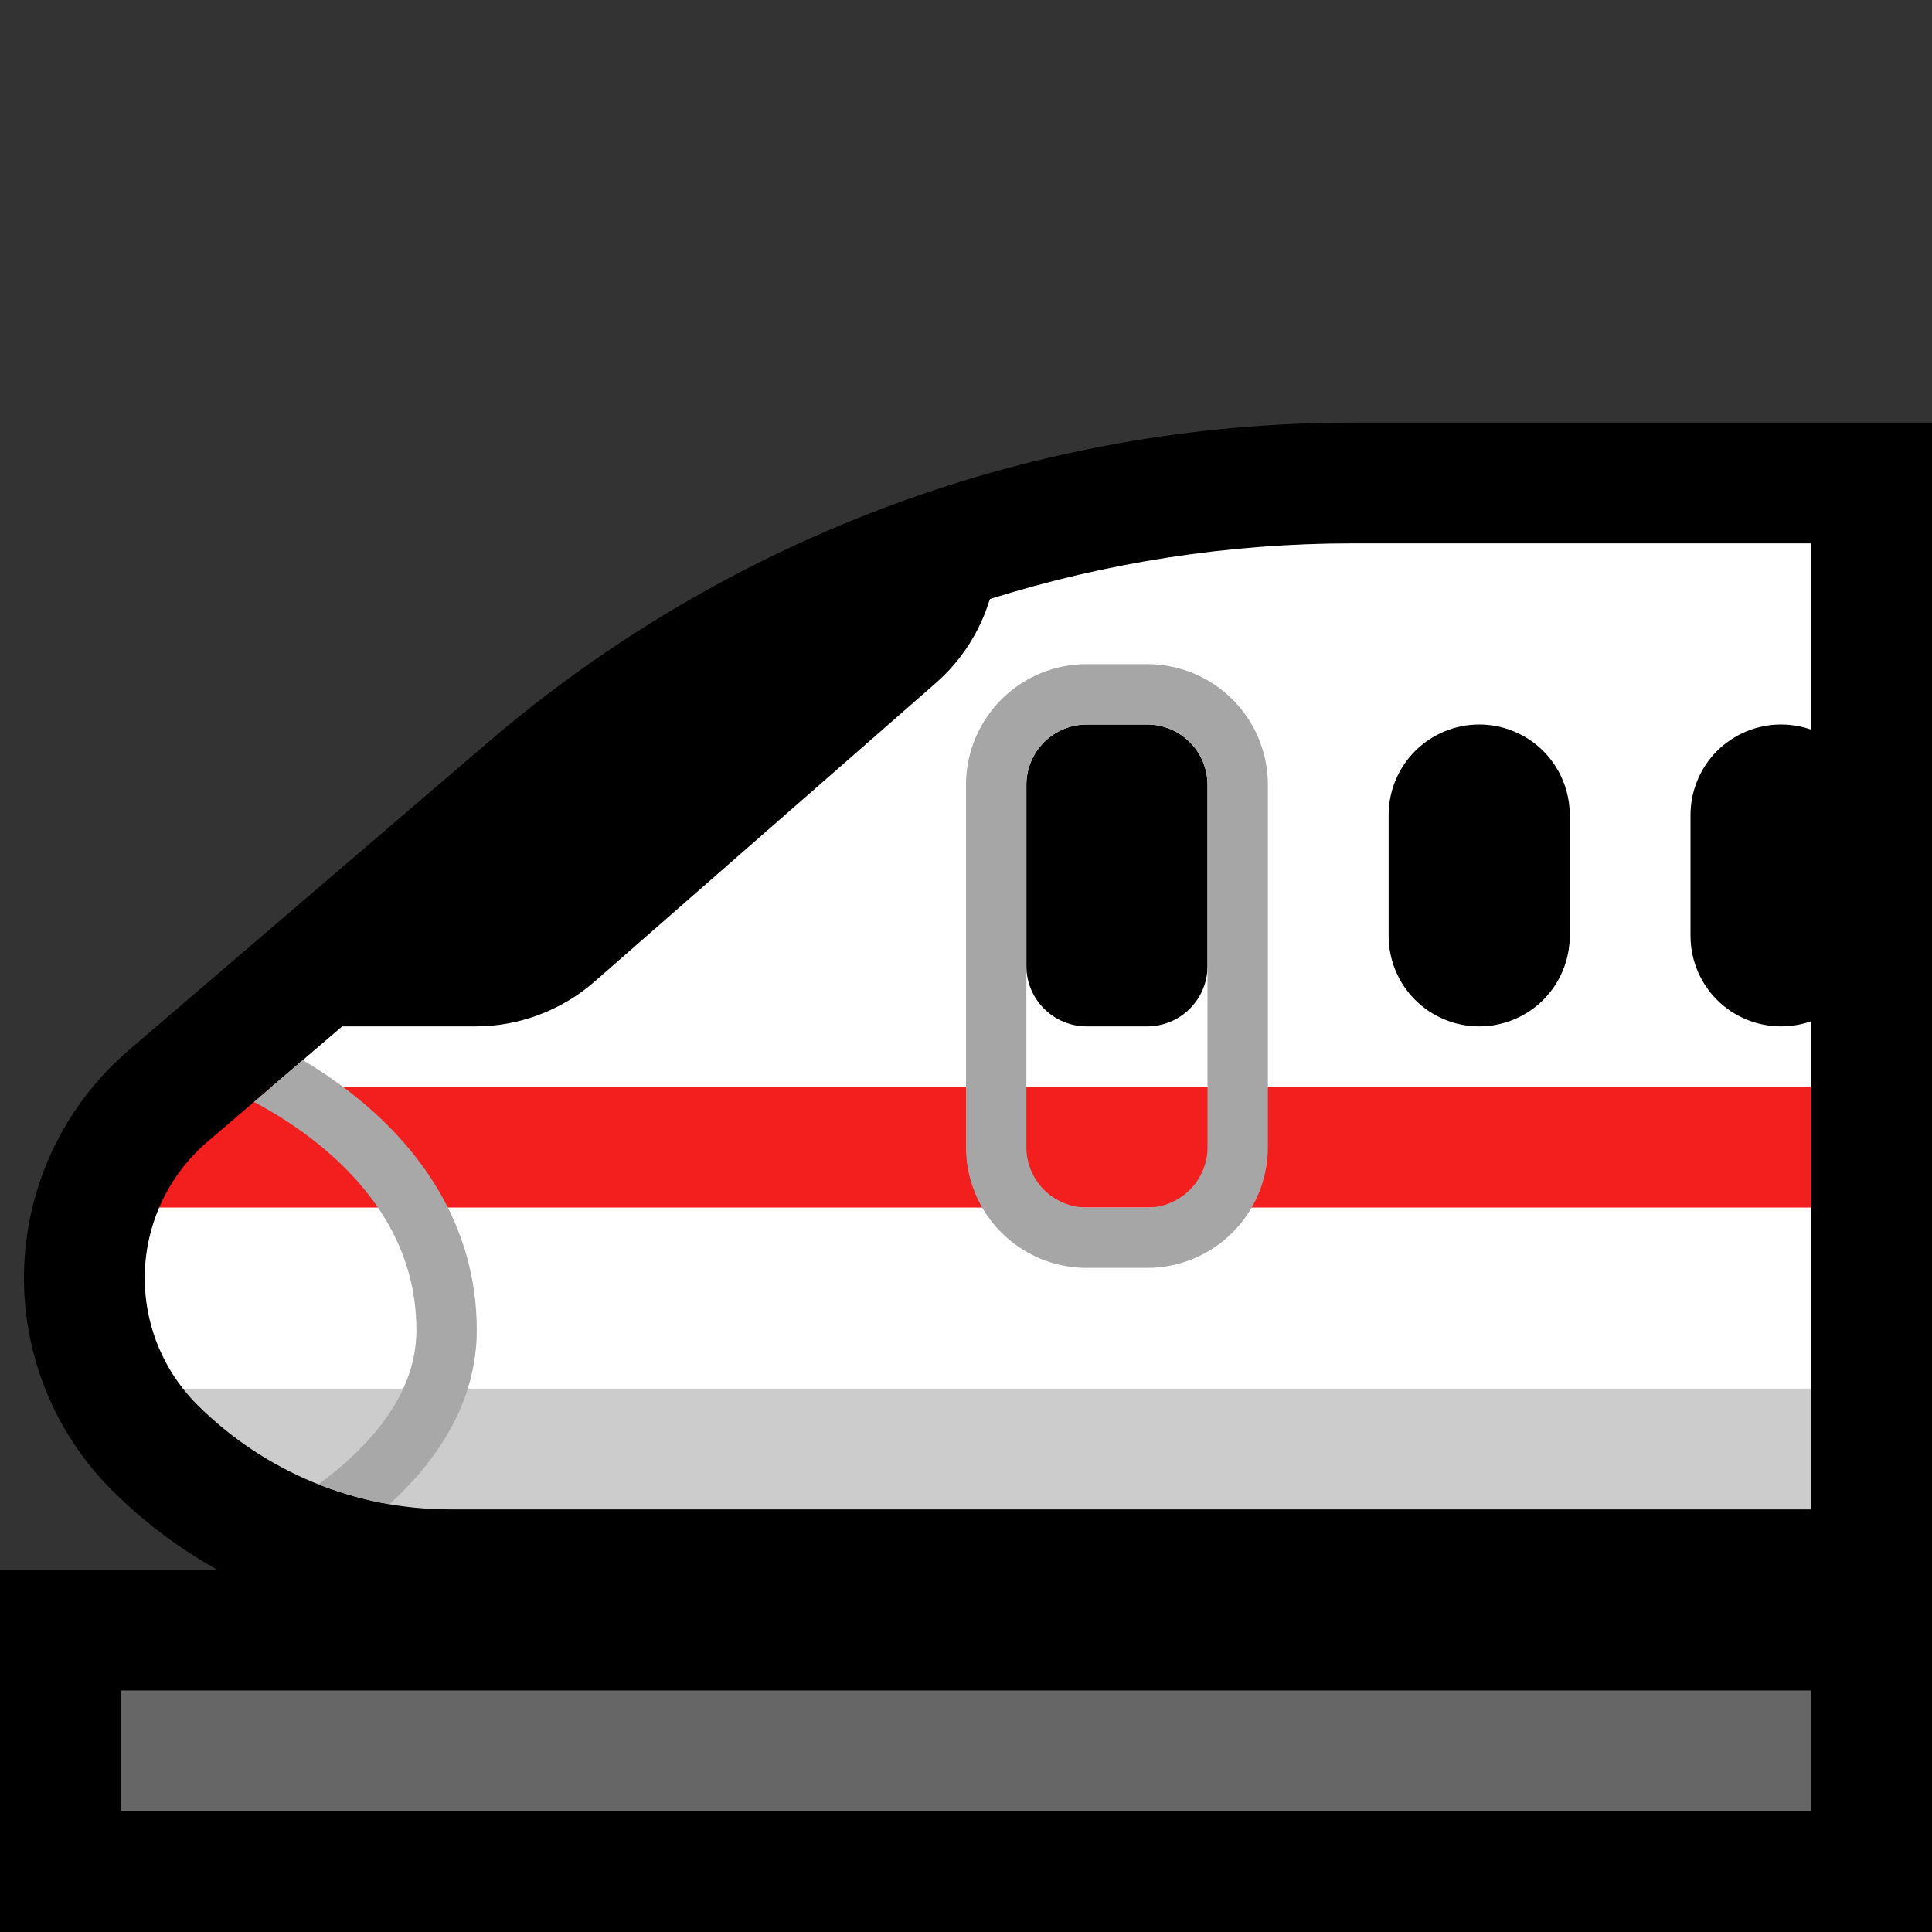 <?xml version="1.0" encoding="UTF-8"?>
<!DOCTYPE svg  PUBLIC '-//W3C//DTD SVG 1.1//EN'  'http://www.w3.org/Graphics/SVG/1.1/DTD/svg11.dtd'>
<svg clip-rule="evenodd" fill-rule="evenodd" stroke-linecap="square" stroke-miterlimit="1.5" version="1.1" viewBox="0 0 32 32" xml:space="preserve" xmlns="http://www.w3.org/2000/svg">
<rect x="0" y="0" width="32" height="32" fill="#333333" stroke="none"/>

    <rect id="high_speed_train" width="32" height="32" fill="none"/>
    <clipPath id="_clip1">
        <rect width="32" height="32"/>
    </clipPath>
    <g clip-path="url(#_clip1)">
        <g id="outline" fill="none" stroke="#000" stroke-width="4px">
            <path d="m3.433 18.914c-0.627 0.538-1.002 1.314-1.034 2.14s0.283 1.628 0.867 2.212l1e-3 1e-3c1.11 1.11 2.614 1.733 4.183 1.733h22.55v-16h-7.602c-4.774 0-9.39 1.708-13.015 4.815-2.07 1.774-4.307 3.691-5.95 5.099z"/>
            <rect x="2" y="28" width="28" height="2" stroke-linecap="round"/>
        </g>
        <g id="emoji">
            <path d="m30 23v2h-22.55c-1.569 0-3.073-0.623-4.183-1.733l-1e-3 -1e-3c-0.084-0.084-0.163-0.173-0.236-0.266l0.97-1h25l1 1z" fill="#ccc"/>
            <path d="m5.667 17s10.569-6.55 10.728-7.078c1.928-0.606 3.951-0.922 6.003-0.922h7.602v9l-1 1 1 1v3h-26.97c-0.432-0.55-0.658-1.239-0.631-1.946 0.014-0.367 0.096-0.724 0.237-1.054l2.364-1-0.5-1 1.167-1z" fill="#fff"/>
            <path d="m16.395 9.922c-0.159 0.528-0.463 1.013-0.896 1.392-1.67 1.46-4.307 3.768-5.651 4.944-0.547 0.478-1.249 0.742-1.975 0.742h-2.206l3.716-3.185c2.066-1.772 4.455-3.088 7.012-3.893z"/>
            <path d="m30 20h-27.364c0.178-0.414 0.448-0.787 0.797-1.086l1.067-0.914h25.5v2z" fill="#f31e1e"/>
            <path d="m3.433 18.914c-0.627 0.538-1.002 1.314-1.034 2.14s0.283 1.628 0.867 2.212l1e-3 1e-3c1.11 1.11 2.614 1.733 4.183 1.733h22.55v-16h-7.602c-4.774 0-9.39 1.708-13.015 4.815-2.07 1.774-4.307 3.691-5.95 5.099z" fill="none"/>
            <clipPath id="_clip2">
                <path d="m3.433 18.914c-0.627 0.538-1.002 1.314-1.034 2.14s0.283 1.628 0.867 2.212l1e-3 1e-3c1.11 1.11 2.614 1.733 4.183 1.733h22.55v-16h-7.602c-4.774 0-9.39 1.708-13.015 4.815-2.07 1.774-4.307 3.691-5.95 5.099z"/>
            </clipPath>
            <g clip-path="url(#_clip2)">
                <path d="m3.904 17.56s3.493 1.317 3.493 4.472c0 2.612-3.73 4.008-3.73 4.008" fill="none" stroke="#a8a8a8" stroke-linecap="round" stroke-linejoin="round" stroke-width="1px"/>
            </g>
            
                <path d="m20 13c0-0.552-0.448-1-1-1h-1c-0.552 0-1 0.448-1 1v3c0 0.552 0.448 1 1 1h1c0.552 0 1-0.448 1-1v-3z"/>
                <path d="m26 13.5c0-0.398-0.158-0.779-0.439-1.061-0.282-0.281-0.663-0.439-1.061-0.439s-0.779 0.158-1.061 0.439c-0.281 0.282-0.439 0.663-0.439 1.061v2c0 0.398 0.158 0.779 0.439 1.061 0.282 0.281 0.663 0.439 1.061 0.439s0.779-0.158 1.061-0.439c0.281-0.282 0.439-0.663 0.439-1.061v-2z"/>
                <path d="m31 13.5c0-0.398-0.158-0.779-0.439-1.061-0.282-0.281-0.663-0.439-1.061-0.439s-0.779 0.158-1.061 0.439c-0.281 0.282-0.439 0.663-0.439 1.061v2c0 0.398 0.158 0.779 0.439 1.061 0.282 0.281 0.663 0.439 1.061 0.439s0.779-0.158 1.061-0.439c0.281-0.282 0.439-0.663 0.439-1.061v-2z"/>
            
            <rect x="2" y="28" width="28" height="2" fill="#666"/>
            <path d="m19.05 11.001 0.049 1e-3 0.05 4e-3 0.049 4e-3 0.049 5e-3 0.048 7e-3 0.049 8e-3 0.048 9e-3 0.048 0.01 0.047 0.011 0.048 0.013 0.047 0.013 0.046 0.015 0.046 0.016 0.046 0.017 0.045 0.018 0.045 0.019 0.045 0.021 0.043 0.021 0.044 0.023 0.043 0.023 0.084 0.05 0.041 0.027 0.08 0.056 0.039 0.03 0.039 0.031 0.074 0.064 0.037 0.034 0.07 0.07 0.034 0.037 0.064 0.074 0.031 0.039 0.03 0.039 0.056 0.08 0.027 0.041 0.05 0.084 0.023 0.043 0.023 0.044 0.021 0.043 0.021 0.045 0.019 0.045 0.018 0.045 0.017 0.046 0.016 0.046 0.015 0.046 0.013 0.047 0.013 0.048 0.011 0.047 0.01 0.048 9e-3 0.048 8e-3 0.049 7e-3 0.048 5e-3 0.049 4e-3 0.049 4e-3 0.05 1e-3 0.049 1e-3 0.05v6l-1e-3 0.05-1e-3 0.049-4e-3 0.05-4e-3 0.049-5e-3 0.049-7e-3 0.048-8e-3 0.049-9e-3 0.048-0.01 0.048-0.011 0.047-0.013 0.048-0.013 0.047-0.015 0.046-0.016 0.046-0.017 0.046-0.018 0.045-0.019 0.045-0.021 0.045-0.021 0.043-0.023 0.044-0.023 0.043-0.05 0.084-0.027 0.041-0.056 0.08-0.03 0.039-0.031 0.039-0.064 0.074-0.034 0.037-0.07 0.07-0.037 0.034-0.074 0.064-0.039 0.031-0.039 0.03-0.08 0.056-0.041 0.027-0.084 0.05-0.043 0.023-0.044 0.023-0.043 0.021-0.045 0.021-0.045 0.019-0.045 0.018-0.046 0.017-0.046 0.016-0.046 0.015-0.047 0.013-0.048 0.013-0.047 0.011-0.048 0.01-0.048 9e-3 -0.049 8e-3 -0.048 7e-3 -0.049 5e-3 -0.049 4e-3 -0.05 4e-3 -0.049 1e-3 -0.05 1e-3h-1l-0.05-1e-3 -0.049-1e-3 -0.05-4e-3 -0.049-4e-3 -0.049-5e-3 -0.048-7e-3 -0.049-8e-3 -0.048-9e-3 -0.048-0.01-0.047-0.011-0.048-0.013-0.047-0.013-0.046-0.015-0.046-0.016-0.046-0.017-0.045-0.018-0.045-0.019-0.045-0.021-0.043-0.021-0.044-0.023-0.043-0.023-0.084-0.05-0.041-0.027-0.08-0.056-0.039-0.03-0.039-0.031-0.074-0.064-0.037-0.034-0.07-0.07-0.034-0.037-0.064-0.074-0.031-0.039-0.03-0.039-0.056-0.08-0.027-0.041-0.05-0.084-0.023-0.043-0.023-0.044-0.021-0.043-0.021-0.045-0.019-0.045-0.018-0.045-0.017-0.046-0.016-0.046-0.015-0.046-0.013-0.047-0.013-0.048-0.011-0.047-0.01-0.048-9e-3 -0.048-8e-3 -0.049-7e-3 -0.048-5e-3 -0.049-4e-3 -0.049-4e-3 -0.05-1e-3 -0.049-1e-3 -0.05v-6l1e-3 -0.05 1e-3 -0.049 4e-3 -0.05 4e-3 -0.049 5e-3 -0.049 7e-3 -0.048 8e-3 -0.049 9e-3 -0.048 0.01-0.048 0.011-0.047 0.013-0.048 0.013-0.047 0.015-0.046 0.016-0.046 0.017-0.046 0.018-0.045 0.019-0.045 0.021-0.045 0.021-0.043 0.023-0.044 0.023-0.043 0.05-0.084 0.027-0.041 0.056-0.08 0.03-0.039 0.031-0.039 0.064-0.074 0.034-0.037 0.07-0.07 0.037-0.034 0.074-0.064 0.039-0.031 0.039-0.03 0.08-0.056 0.041-0.027 0.084-0.05 0.043-0.023 0.044-0.023 0.043-0.021 0.045-0.021 0.045-0.019 0.045-0.018 0.046-0.017 0.046-0.016 0.046-0.015 0.047-0.013 0.048-0.013 0.047-0.011 0.048-0.01 0.048-9e-3 0.049-8e-3 0.048-7e-3 0.049-5e-3 0.049-4e-3 0.05-4e-3 0.049-1e-3 0.05-1e-3h1l0.05 1e-3zm-1.044 0.999h-0.031l-0.025 1e-3 -0.024 2e-3 -0.025 2e-3 -0.024 3e-3 -0.025 3e-3 -0.048 8e-3 -0.024 6e-3 -0.024 5e-3 -0.023 6e-3 -0.024 7e-3 -0.069 0.024-0.023 9e-3 -0.044 0.02-0.044 0.022-0.042 0.024-0.042 0.026-0.04 0.028-0.02 0.015-0.019 0.015-0.018 0.016-0.019 0.017-0.036 0.034-0.051 0.054-0.015 0.019-0.016 0.02-0.015 0.019-0.028 0.04-0.026 0.042-0.024 0.042-0.022 0.044-0.02 0.044-9e-3 0.023-0.024 0.069-7e-3 0.024-6e-3 0.023-5e-3 0.024-6e-3 0.024-8e-3 0.048-3e-3 0.025-3e-3 0.024-2e-3 0.025-2e-3 0.024-1e-3 0.025v0.031 5.988 0.031l1e-3 0.025 2e-3 0.024 2e-3 0.025 3e-3 0.024 3e-3 0.025 8e-3 0.048 6e-3 0.024 5e-3 0.024 6e-3 0.023 7e-3 0.024 0.024 0.069 9e-3 0.023 0.02 0.044 0.022 0.044 0.024 0.042 0.026 0.042 0.028 0.04 0.015 0.019 0.016 0.02 0.015 0.019 0.051 0.054 0.036 0.034 0.019 0.017 0.018 0.016 0.019 0.015 0.02 0.015 0.04 0.028 0.042 0.026 0.042 0.024 0.044 0.022 0.044 0.02 0.023 9e-3 0.069 0.024 0.024 7e-3 0.023 6e-3 0.024 5e-3 0.024 6e-3 0.048 8e-3 0.025 3e-3 0.024 3e-3 0.025 2e-3 0.024 2e-3 0.025 1e-3h0.031 0.988 0.031l0.025-1e-3 0.024-2e-3 0.025-2e-3 0.024-3e-3 0.025-3e-3 0.048-8e-3 0.024-6e-3 0.024-5e-3 0.023-6e-3 0.024-7e-3 0.069-0.024 0.023-9e-3 0.044-0.02 0.044-0.022 0.042-0.024 0.042-0.026 0.04-0.028 0.02-0.015 0.019-0.015 0.018-0.016 0.019-0.017 0.036-0.034 0.051-0.054 0.015-0.019 0.016-0.02 0.015-0.019 0.028-0.04 0.026-0.042 0.024-0.042 0.022-0.044 0.02-0.044 9e-3 -0.023 0.024-0.069 7e-3 -0.024 6e-3 -0.023 5e-3 -0.024 6e-3 -0.024 8e-3 -0.048 3e-3 -0.025 3e-3 -0.024 2e-3 -0.025 2e-3 -0.024 1e-3 -0.025v-0.031-5.988-0.031l-1e-3 -0.025-2e-3 -0.024-2e-3 -0.025-3e-3 -0.024-3e-3 -0.025-8e-3 -0.048-6e-3 -0.024-5e-3 -0.024-6e-3 -0.023-7e-3 -0.024-0.024-0.069-9e-3 -0.023-0.02-0.044-0.022-0.044-0.024-0.042-0.026-0.042-0.028-0.04-0.015-0.019-0.016-0.02-0.015-0.019-0.051-0.054-0.036-0.034-0.019-0.017-0.018-0.016-0.019-0.015-0.02-0.015-0.04-0.028-0.042-0.026-0.042-0.024-0.044-0.022-0.044-0.02-0.023-9e-3 -0.069-0.024-0.024-7e-3 -0.023-6e-3 -0.024-5e-3 -0.024-6e-3 -0.048-8e-3 -0.025-3e-3 -0.024-3e-3 -0.025-2e-3 -0.024-2e-3 -0.025-1e-3h-0.031-0.988z" fill="#a6a6a6"/>
        </g>
    </g>
</svg>
